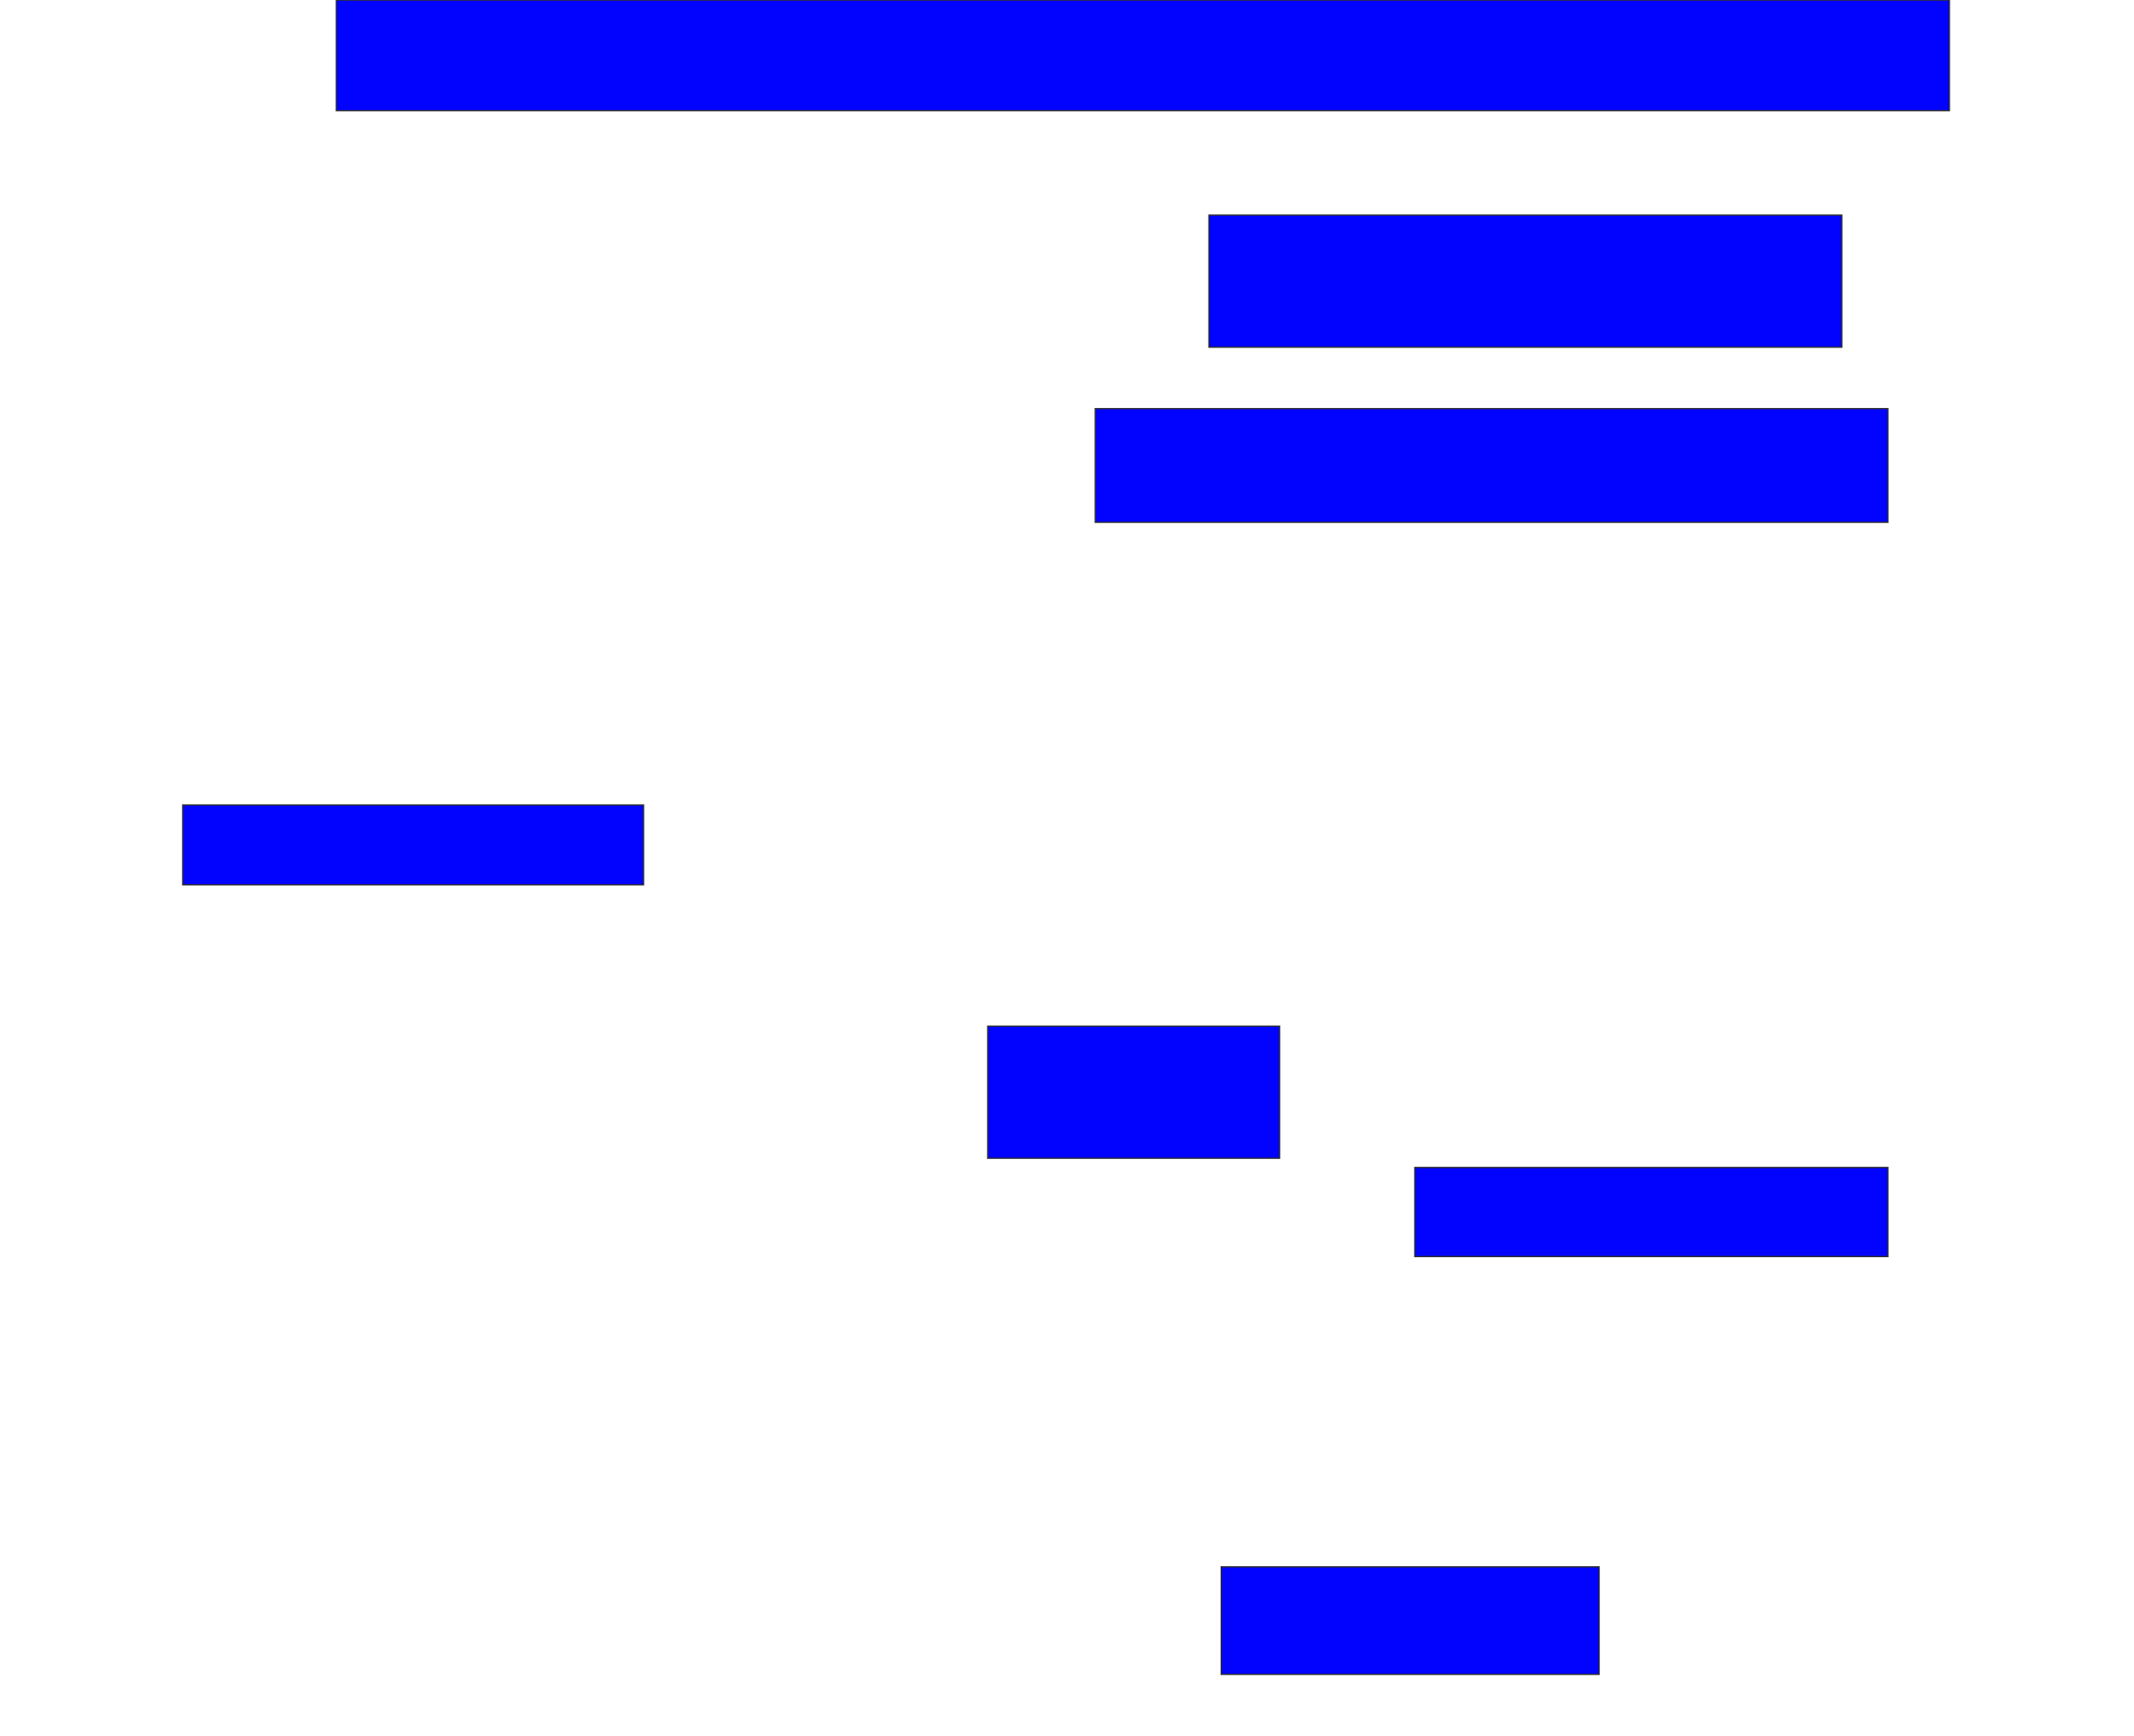 <svg xmlns="http://www.w3.org/2000/svg" width="1694" height="1378">
 <!-- Created with Image Occlusion Enhanced -->
 <g>
  <title>Labels</title>
 </g>
 <g>
  <title>Masks</title>
  <rect id="43ceeaf0c4554f9086d2d2dec7d271ed-ao-1" height="87.805" width="1280.488" y="0.049" x="266.976" stroke="#2D2D2D" fill="#0203ff"/>
  <rect id="43ceeaf0c4554f9086d2d2dec7d271ed-ao-2" height="104.878" width="502.439" y="170.781" x="959.659" stroke="#2D2D2D" fill="#0203ff"/>
  <rect id="43ceeaf0c4554f9086d2d2dec7d271ed-ao-3" height="90.244" width="629.268" y="324.439" x="869.415" stroke="#2D2D2D" fill="#0203ff"/>
  <rect id="43ceeaf0c4554f9086d2d2dec7d271ed-ao-4" height="63.415" width="365.854" y="639.073" x="145.024" stroke="#2D2D2D" fill="#0203ff"/>
  <rect id="43ceeaf0c4554f9086d2d2dec7d271ed-ao-5" height="104.878" width="231.707" y="814.683" x="784.049" stroke="#2D2D2D" fill="#0203ff"/>
  
  <rect id="43ceeaf0c4554f9086d2d2dec7d271ed-ao-7" height="70.732" width="375.61" y="926.878" x="1123.073" stroke="#2D2D2D" fill="#0203ff"/>
  <rect id="43ceeaf0c4554f9086d2d2dec7d271ed-ao-8" height="85.366" width="300" y="1243.951" x="969.415" stroke="#2D2D2D" fill="#0203ff"/>
 </g>
</svg>